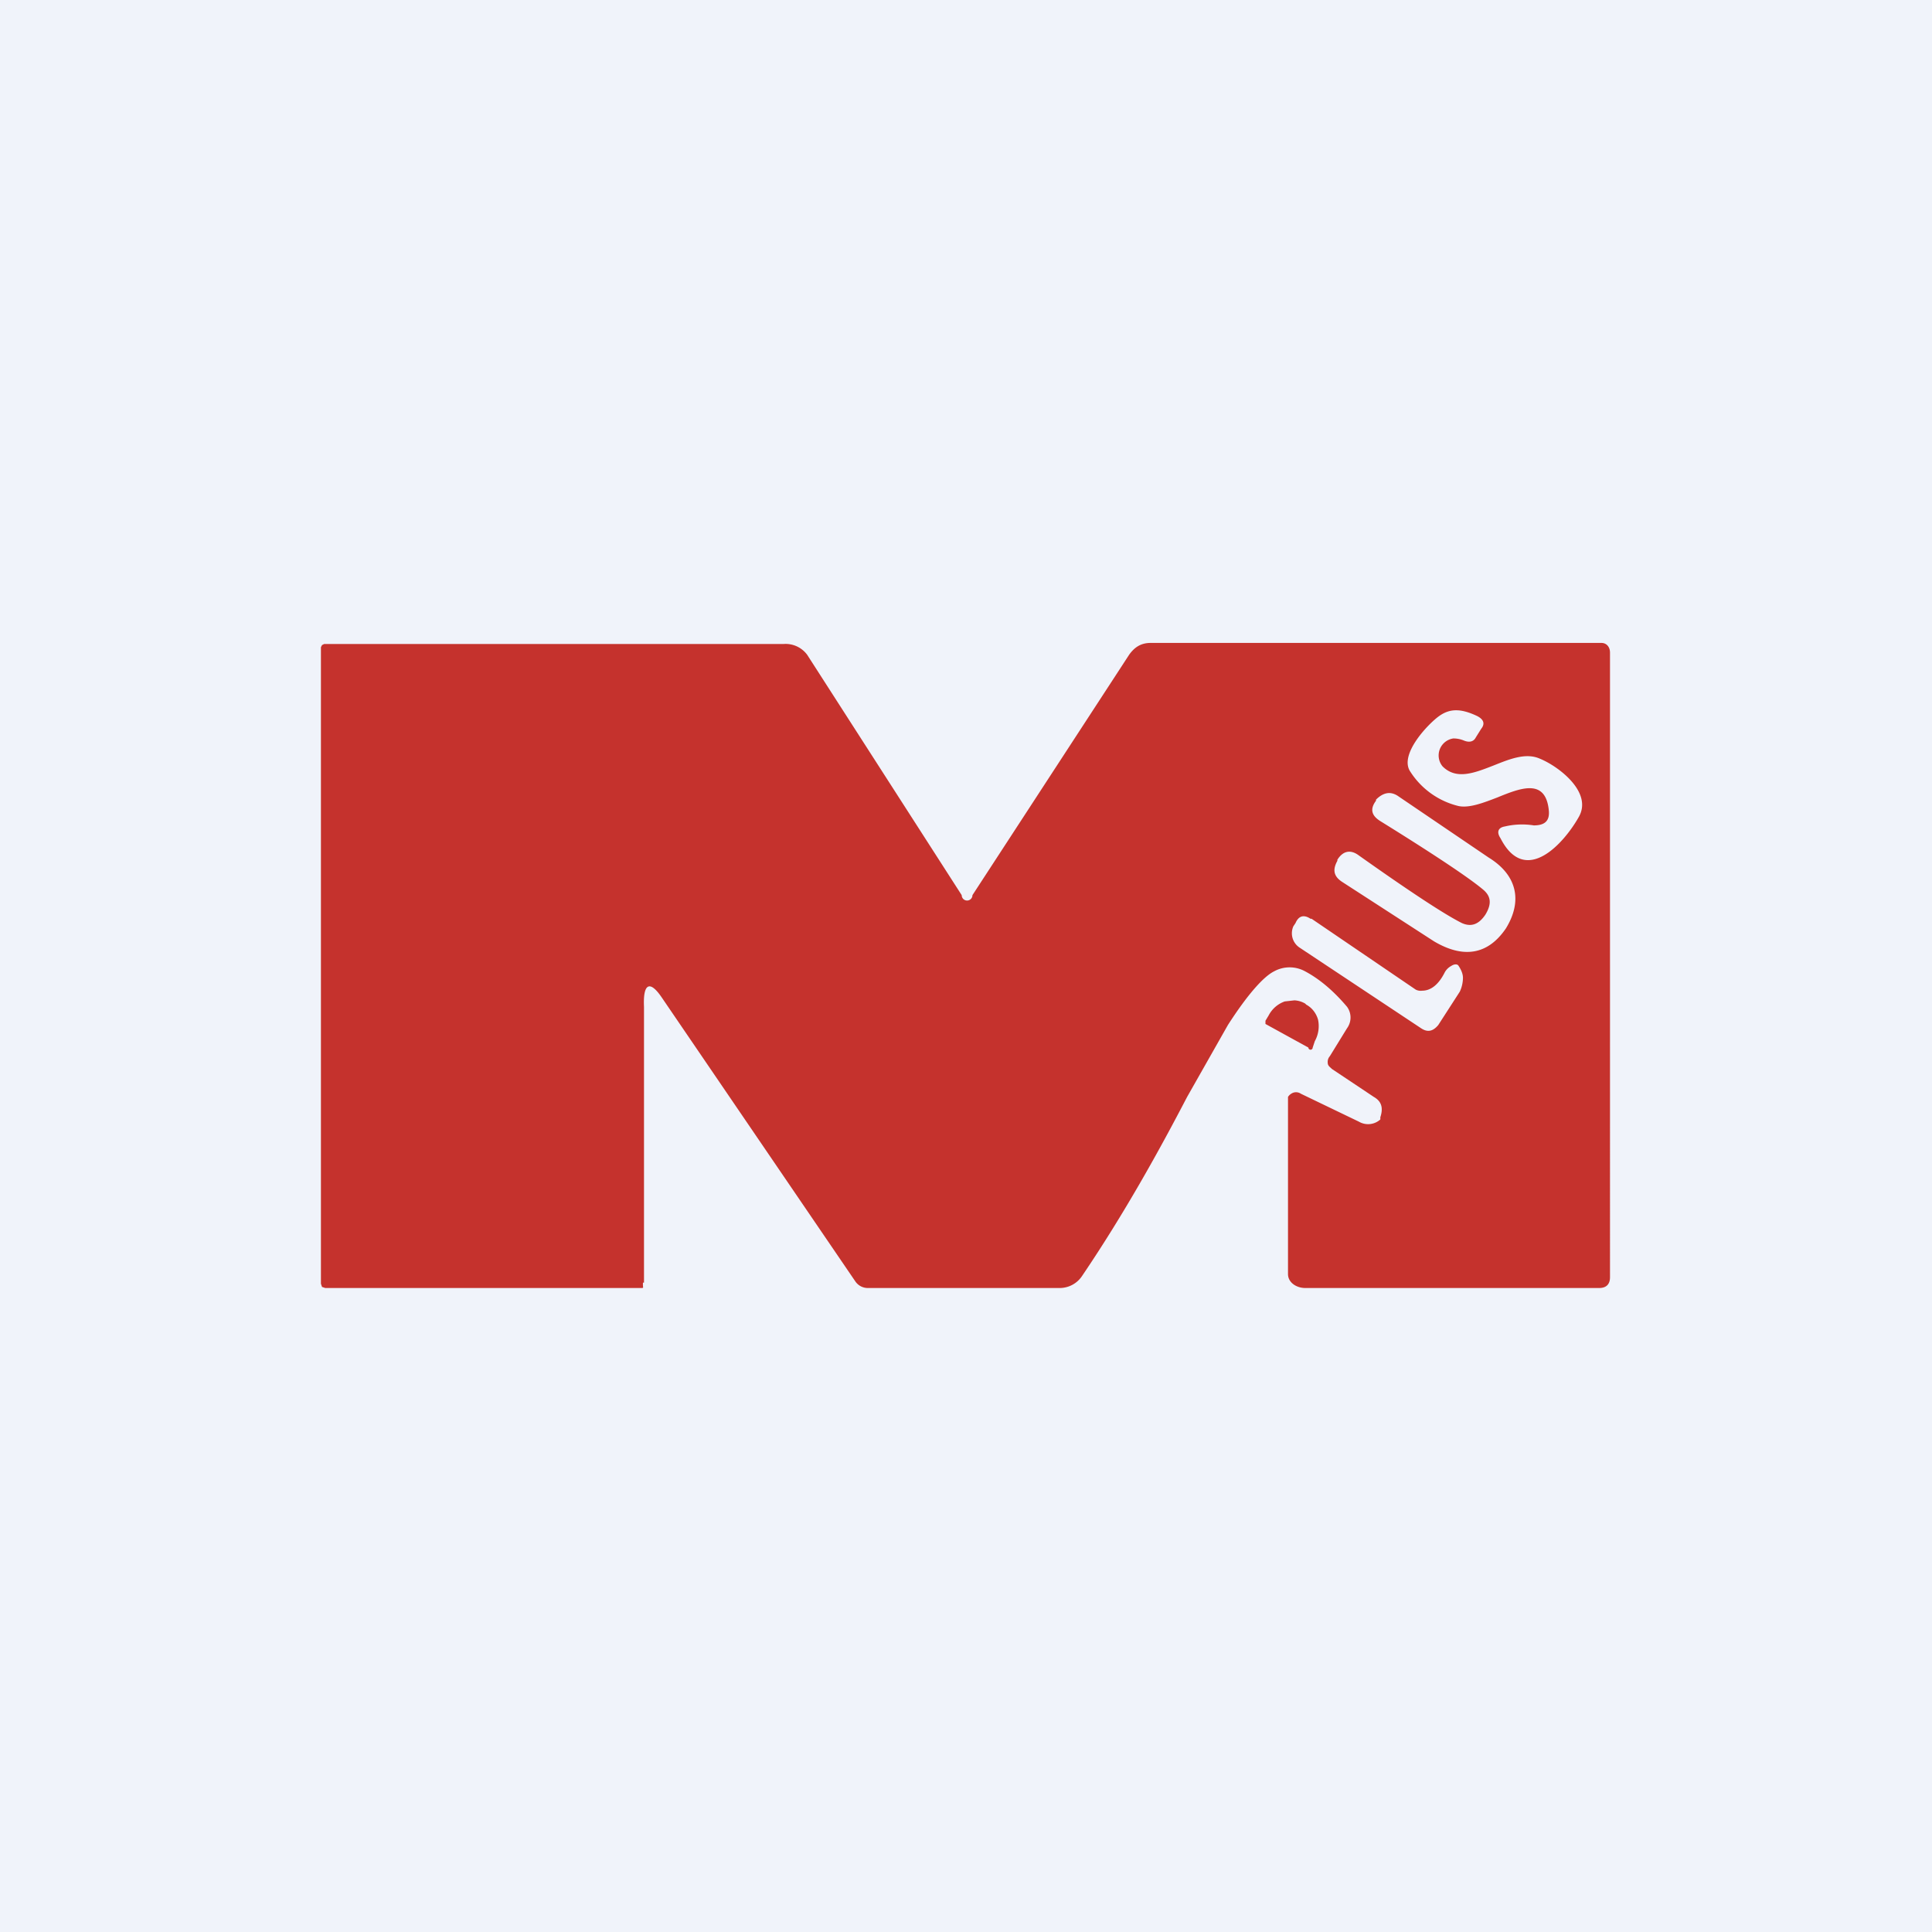 <!-- by TradingView --><svg width="18" height="18" viewBox="0 0 18 18" xmlns="http://www.w3.org/2000/svg"><path fill="#F0F3FA" d="M0 0h18v18H0z"/><path d="M6 11.95V9.38c-.01-.21.05-.26.17-.08l1.8 2.64a.14.14 0 0 0 .12.06h1.79a.25.25 0 0 0 .2-.11c.4-.59.73-1.19.98-1.67l.38-.67c.18-.28.33-.45.43-.5a.3.3 0 0 1 .29 0c.15.08.28.2.39.33a.17.17 0 0 1 0 .2l-.16.26a.08.08 0 0 0-.02.06c0 .03.02.04.04.06l.39.26c.07.04.09.1.06.19a.1.1 0 0 1 0 .02.17.17 0 0 1-.2.02l-.54-.26a.08.08 0 0 0-.09 0 .09.09 0 0 0-.03.03V11.87c0 .08.08.13.16.13h2.74c.07 0 .1-.04.1-.1V6.08c0-.05-.03-.09-.08-.09h-4.2c-.09 0-.15.04-.2.11L9.06 8.34a.05.05 0 0 1-.1 0L7.52 6.1A.25.25 0 0 0 7.3 6H3.02l-.02.01-.01.02v5.93l.01.03.03.01h2.94c.03 0 .02 0 .02-.03v-.02Zm8.02-4.25a.7.7 0 0 1 .27-.01c.1 0 .15-.04.14-.14-.03-.3-.26-.21-.48-.12-.13.05-.26.1-.36.08a.74.74 0 0 1-.45-.32c-.11-.16.17-.45.27-.52s.2-.07.35 0c.06.03.08.07.04.12l-.05.08c-.02.04-.06.05-.11.03a.25.25 0 0 0-.1-.02.16.16 0 0 0-.1.26c.13.13.3.06.48-.01.15-.06.3-.12.43-.06.17.07.49.31.36.54-.14.25-.5.65-.73.2-.04-.06-.02-.1.04-.11Zm-.4.9c.09.04.16.01.22-.08.06-.1.05-.17-.02-.23-.13-.11-.46-.33-.96-.64-.08-.05-.1-.11-.04-.19v-.01c.07-.07.14-.08.21-.03l.84.57c.26.16.32.4.16.66-.17.25-.4.28-.67.12l-.85-.55c-.08-.05-.1-.11-.05-.2v-.01c.05-.08.12-.1.2-.04.48.34.8.55.96.63Zm-1.4-.04.97.66a.1.1 0 0 0 .06.01c.09 0 .16-.07.21-.17a.15.15 0 0 1 .06-.06c.03-.02.06-.02.07 0 .02.03.04.07.04.11 0 .04-.01.09-.03.13l-.2.31c-.05.06-.1.07-.16.03l-1.13-.75a.16.16 0 0 1-.06-.2l.02-.03c.03-.07.08-.08.14-.04Zm-.43.97v.01l.4.22a.02.02 0 0 0 .04 0l.02-.06a.29.29 0 0 0 .03-.2.24.24 0 0 0-.04-.08.22.22 0 0 0-.07-.06l-.01-.01a.22.22 0 0 0-.1-.03l-.09.01a.27.27 0 0 0-.15.13l-.03.05v.02Z" fill="#C5322D"/></svg>